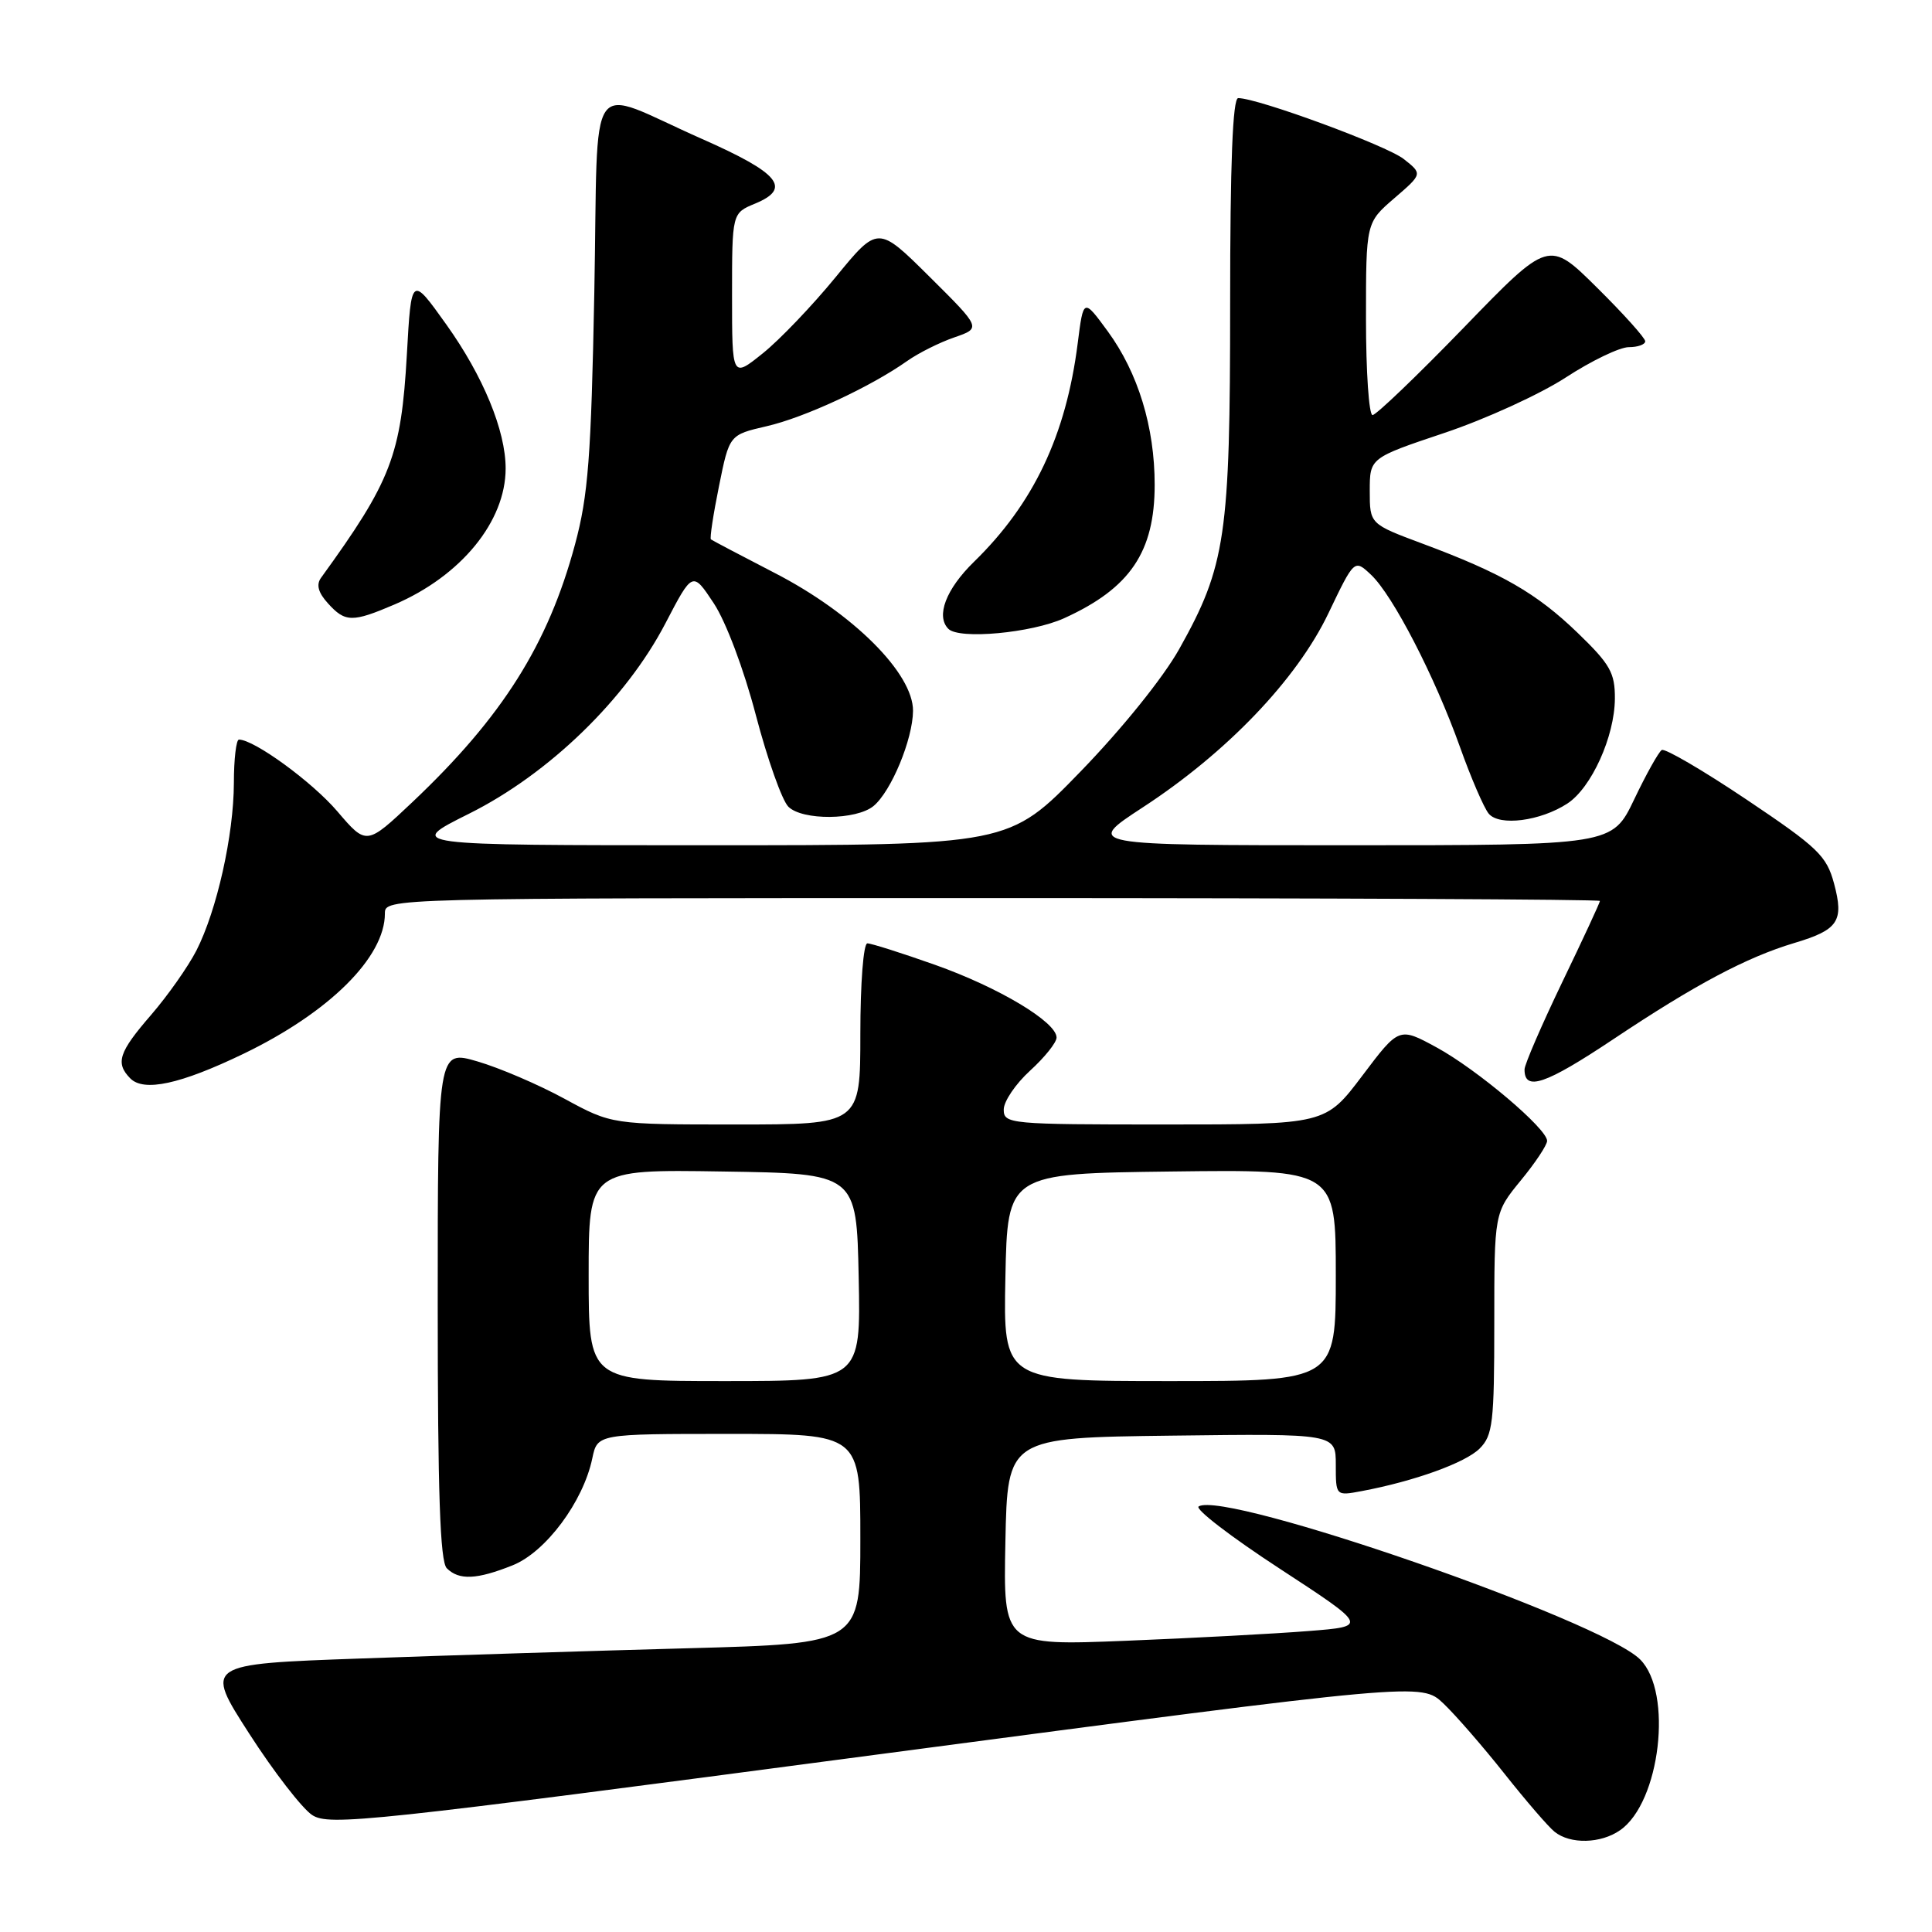 <?xml version="1.0" encoding="UTF-8" standalone="no"?>
<!DOCTYPE svg PUBLIC "-//W3C//DTD SVG 1.1//EN" "http://www.w3.org/Graphics/SVG/1.1/DTD/svg11.dtd" >
<svg xmlns="http://www.w3.org/2000/svg" xmlns:xlink="http://www.w3.org/1999/xlink" version="1.1" viewBox="0 0 256 256">
 <g >
 <path fill="currentColor"
d=" M 214.69 242.50 C 220.00 238.79 221.69 224.25 217.33 219.89 C 212.16 214.71 162.33 197.44 158.83 199.61 C 158.29 199.94 163.12 203.65 169.56 207.85 C 181.27 215.50 181.27 215.50 173.39 216.12 C 169.05 216.47 158.17 217.05 149.22 217.41 C 132.94 218.06 132.94 218.06 133.22 204.28 C 133.50 190.50 133.50 190.50 155.25 190.23 C 177.00 189.96 177.00 189.96 177.00 194.09 C 177.00 198.22 177.00 198.22 180.42 197.58 C 187.40 196.27 194.17 193.83 196.06 191.94 C 197.80 190.20 198.00 188.53 198.00 175.35 C 198.00 160.71 198.00 160.71 201.50 156.43 C 203.43 154.09 205.00 151.72 205.00 151.17 C 205.00 149.56 195.72 141.71 190.36 138.79 C 185.38 136.08 185.38 136.08 180.51 142.54 C 175.63 149.00 175.63 149.00 154.31 149.00 C 133.75 149.00 133.00 148.93 133.00 147.02 C 133.00 145.94 134.57 143.62 136.50 141.86 C 138.42 140.11 140.00 138.14 140.00 137.48 C 140.00 135.42 132.32 130.83 123.91 127.85 C 119.48 126.28 115.44 125.00 114.93 125.00 C 114.41 125.00 114.00 130.29 114.00 137.00 C 114.00 149.00 114.00 149.00 97.53 149.00 C 81.07 149.00 81.07 149.00 74.78 145.58 C 71.33 143.70 66.14 141.48 63.25 140.64 C 58.00 139.11 58.00 139.11 58.00 172.85 C 58.00 197.77 58.31 206.91 59.20 207.80 C 60.82 209.42 63.18 209.31 67.93 207.41 C 72.31 205.66 77.28 198.99 78.48 193.25 C 79.16 190.00 79.16 190.00 96.58 190.00 C 114.00 190.00 114.00 190.00 114.00 203.89 C 114.00 217.78 114.00 217.78 91.25 218.40 C 78.74 218.74 59.18 219.35 47.79 219.76 C 27.09 220.50 27.09 220.50 33.02 229.71 C 36.28 234.78 40.04 239.63 41.36 240.50 C 43.60 241.97 48.75 241.42 116.05 232.51 C 188.34 222.95 188.34 222.95 191.26 225.72 C 192.87 227.25 196.50 231.43 199.33 235.00 C 202.16 238.57 205.15 242.05 205.99 242.72 C 208.07 244.40 212.13 244.30 214.69 242.50 Z  M 32.27 139.63 C 43.63 134.15 51.00 126.84 51.00 121.05 C 51.00 119.00 51.02 119.00 131.50 119.00 C 175.78 119.00 212.00 119.17 212.00 119.38 C 212.00 119.59 209.76 124.43 207.01 130.13 C 204.27 135.83 202.02 141.04 202.01 141.69 C 201.98 144.66 204.76 143.71 213.79 137.69 C 224.62 130.46 231.42 126.85 237.76 124.95 C 243.59 123.21 244.36 122.06 243.02 117.07 C 242.03 113.39 240.89 112.30 231.43 105.95 C 225.66 102.08 220.61 99.13 220.19 99.38 C 219.78 99.64 218.13 102.58 216.54 105.92 C 213.63 112.00 213.63 112.00 178.69 112.00 C 143.74 112.00 143.74 112.00 151.41 106.99 C 162.56 99.72 171.81 90.05 176.01 81.29 C 179.46 74.08 179.46 74.08 181.67 76.16 C 184.56 78.88 190.11 89.62 193.45 98.97 C 194.91 103.07 196.63 107.05 197.26 107.81 C 198.67 109.51 204.12 108.80 207.69 106.47 C 210.88 104.38 213.95 97.59 213.98 92.57 C 214.00 89.15 213.35 88.01 209.05 83.86 C 203.59 78.59 198.98 75.94 188.50 72.04 C 181.50 69.43 181.50 69.43 181.50 65.05 C 181.50 60.68 181.50 60.68 191.40 57.36 C 196.84 55.54 204.07 52.23 207.47 50.02 C 210.86 47.81 214.62 46.00 215.82 46.00 C 217.02 46.00 218.00 45.65 218.00 45.22 C 218.00 44.79 215.13 41.59 211.61 38.11 C 205.22 31.78 205.22 31.78 193.98 43.39 C 187.79 49.78 182.34 55.00 181.87 55.00 C 181.39 55.00 181.00 49.26 181.00 42.25 C 181.00 29.50 181.00 29.50 184.75 26.27 C 188.50 23.04 188.50 23.04 186.00 21.07 C 183.73 19.28 166.66 13.00 164.07 13.00 C 163.34 13.00 163.00 21.54 163.00 40.29 C 163.00 71.02 162.42 74.99 156.26 85.99 C 154.14 89.78 148.68 96.56 143.16 102.25 C 133.70 112.00 133.70 112.00 93.73 112.00 C 53.77 112.00 53.77 112.00 62.13 107.83 C 72.71 102.56 82.93 92.66 88.17 82.60 C 91.77 75.69 91.77 75.69 94.58 79.94 C 96.20 82.40 98.56 88.67 100.16 94.78 C 101.69 100.60 103.62 106.05 104.46 106.89 C 106.31 108.74 113.47 108.68 115.75 106.80 C 118.09 104.86 120.95 97.96 120.98 94.19 C 121.01 89.23 113.04 81.27 102.67 75.93 C 98.18 73.61 94.36 71.60 94.20 71.47 C 94.03 71.34 94.51 68.16 95.27 64.42 C 96.64 57.62 96.64 57.62 101.57 56.48 C 106.60 55.33 115.34 51.27 120.21 47.83 C 121.70 46.78 124.51 45.37 126.47 44.70 C 130.02 43.47 130.02 43.47 123.17 36.67 C 116.33 29.88 116.33 29.88 110.73 36.72 C 107.65 40.48 103.31 45.03 101.07 46.82 C 97.00 50.09 97.00 50.09 97.00 39.17 C 97.00 28.24 97.00 28.24 100.05 26.98 C 104.94 24.95 103.30 22.95 93.00 18.40 C 77.43 11.52 79.32 8.84 78.75 38.72 C 78.33 60.56 77.94 65.67 76.19 72.15 C 72.62 85.41 66.56 95.01 54.66 106.27 C 48.56 112.03 48.56 112.03 44.70 107.51 C 41.36 103.60 33.68 98.00 31.66 98.00 C 31.30 98.00 30.99 100.59 30.99 103.75 C 30.97 110.66 28.74 120.62 26.03 125.94 C 24.94 128.07 22.24 131.91 20.03 134.47 C 15.73 139.43 15.27 140.85 17.25 142.88 C 19.05 144.72 23.89 143.67 32.27 139.63 Z  M 141.00 81.92 C 149.74 77.95 153.00 73.15 153.00 64.23 C 153.00 56.58 150.80 49.40 146.79 43.91 C 143.56 39.50 143.56 39.50 142.80 45.50 C 141.25 57.69 136.96 66.74 129.05 74.45 C 125.34 78.07 123.98 81.65 125.67 83.33 C 127.10 84.76 136.67 83.88 141.00 81.92 Z  M 52.27 80.10 C 61.10 76.31 67.00 69.09 67.00 62.07 C 67.00 57.06 64.03 49.85 59.14 43.00 C 54.50 36.50 54.50 36.50 53.91 47.00 C 53.15 60.33 51.85 63.72 42.54 76.56 C 41.88 77.47 42.16 78.52 43.45 79.94 C 45.74 82.48 46.68 82.49 52.27 80.10 Z  M 78.00 168.98 C 78.00 154.95 78.00 154.95 95.75 155.23 C 113.50 155.50 113.50 155.50 113.78 169.25 C 114.06 183.00 114.06 183.00 96.03 183.00 C 78.00 183.00 78.00 183.00 78.00 168.98 Z  M 133.22 169.25 C 133.50 155.50 133.50 155.50 155.25 155.23 C 177.00 154.96 177.00 154.96 177.00 168.98 C 177.00 183.00 177.00 183.00 154.97 183.00 C 132.94 183.00 132.94 183.00 133.22 169.25 Z "/>
</g>
</svg>